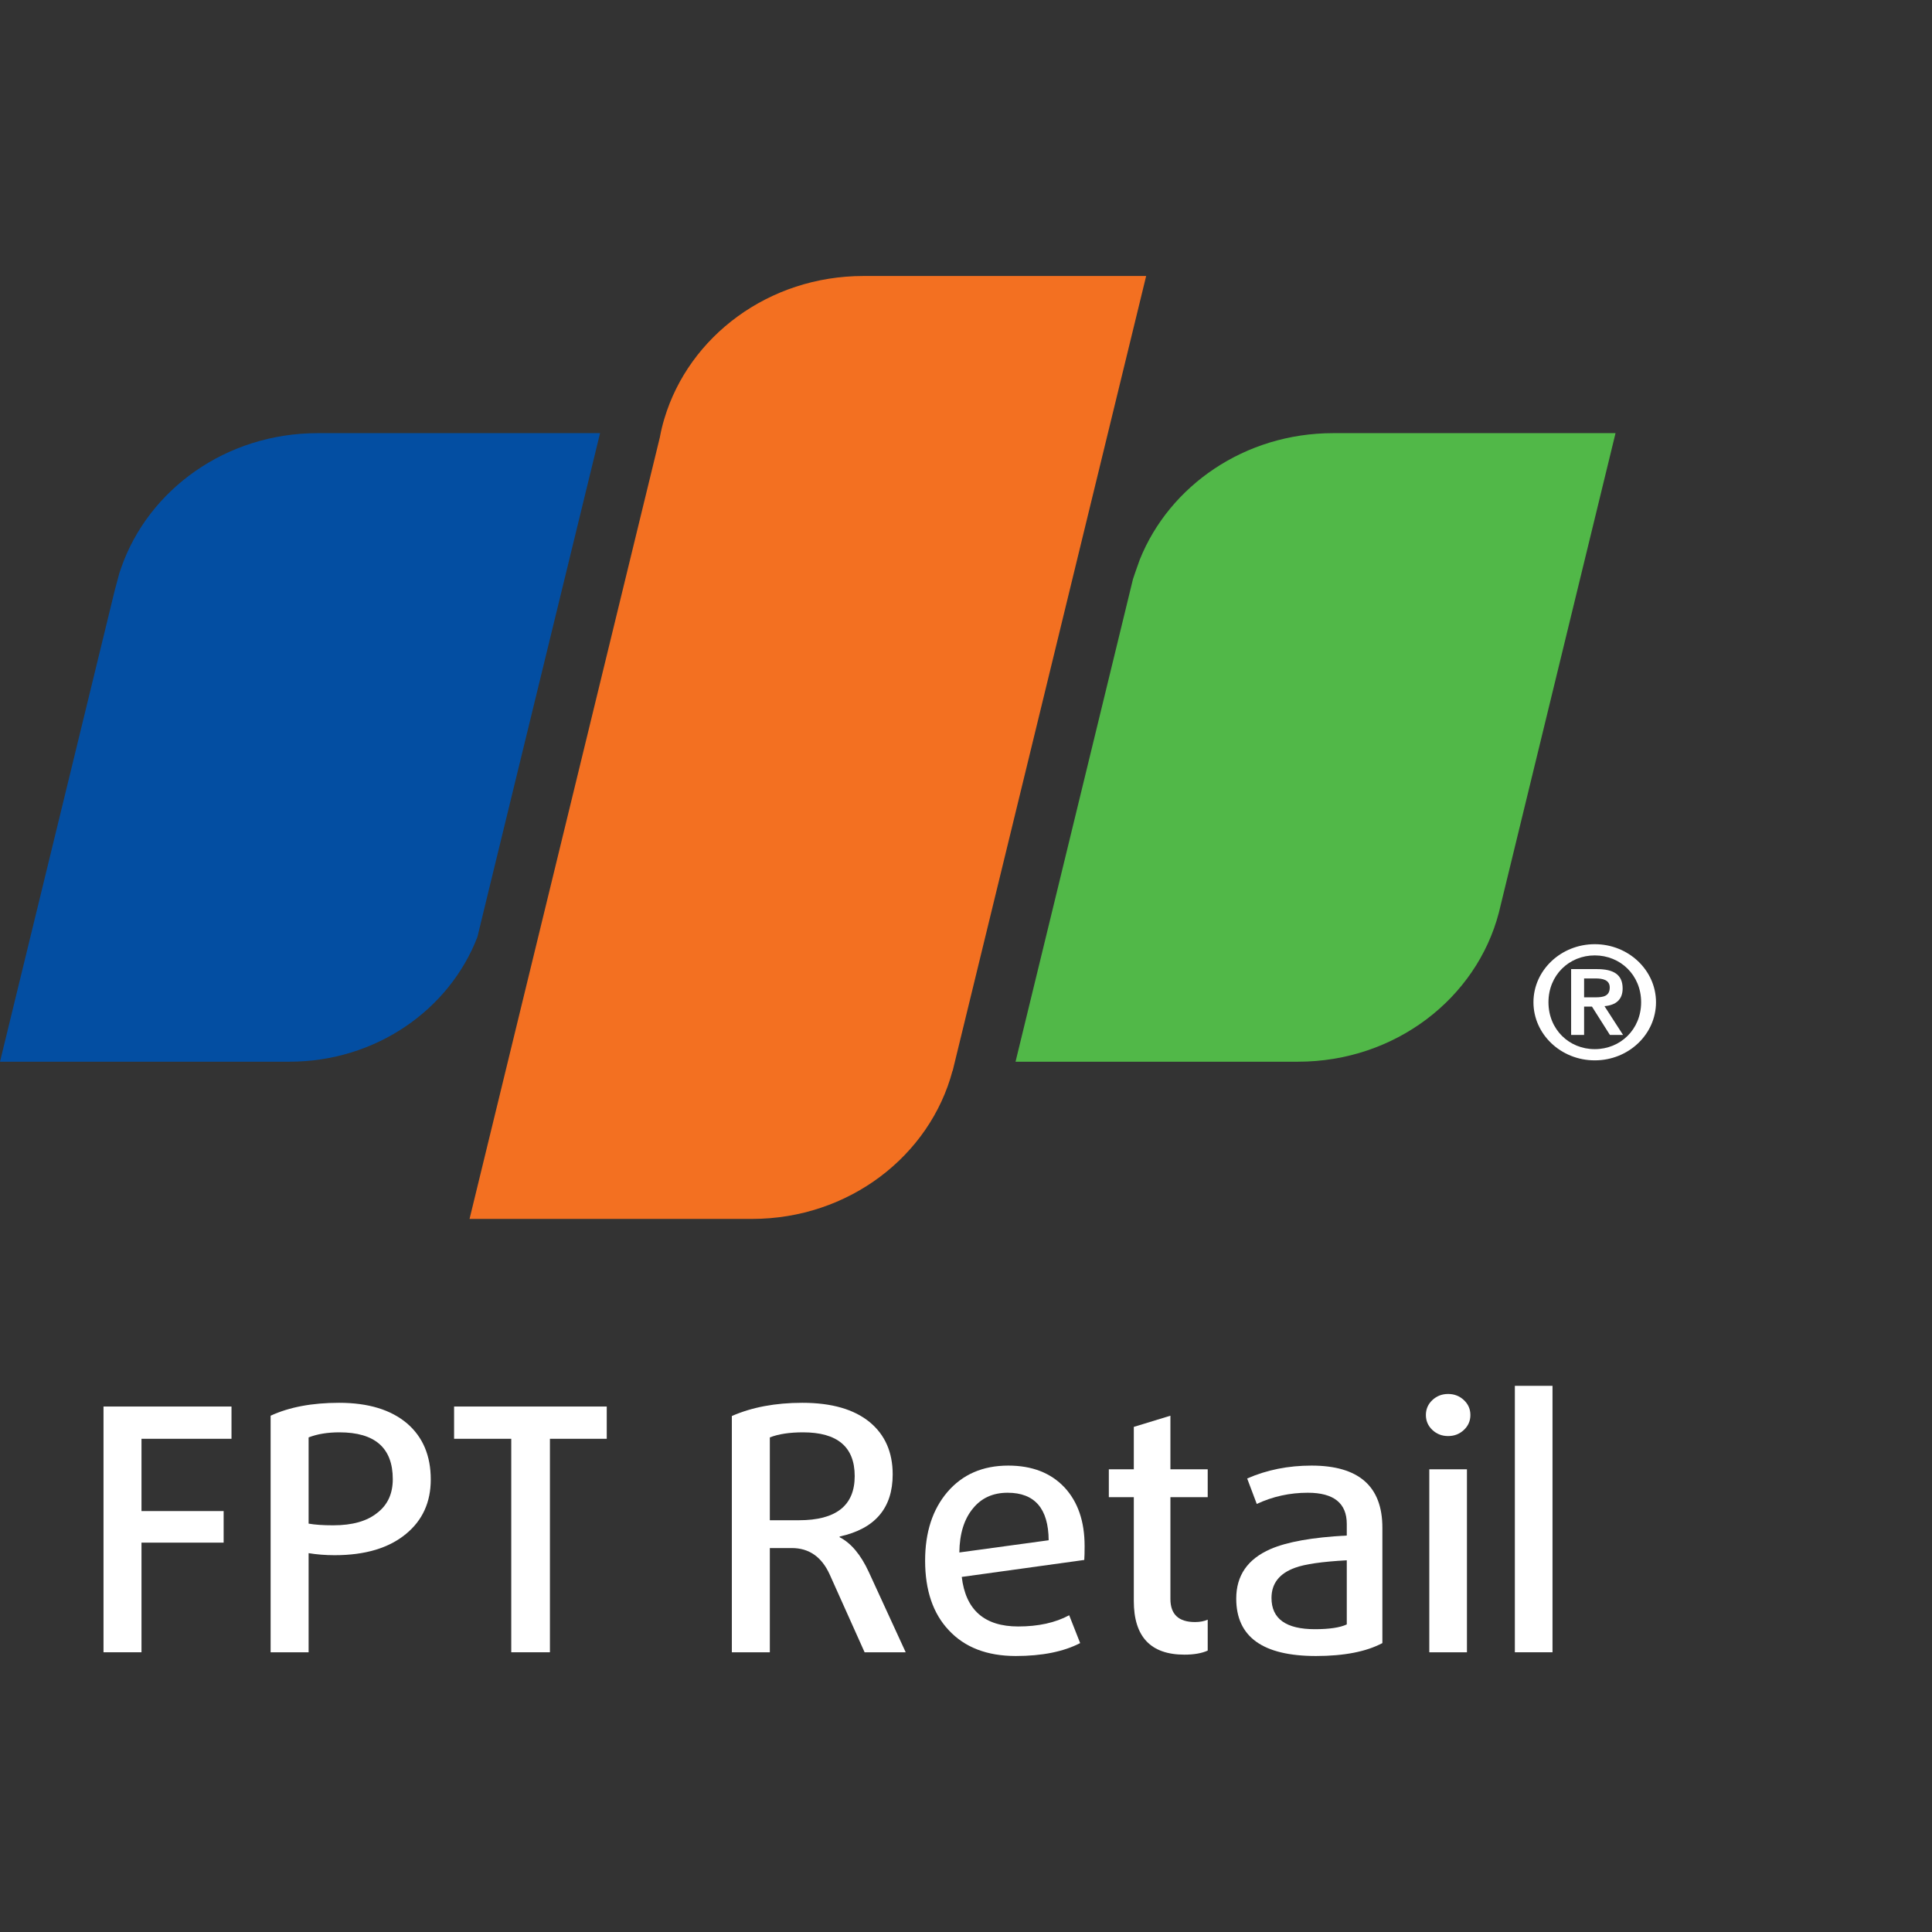 <svg width="56" height="56" viewBox="0 0 56 56" fill="none" xmlns="http://www.w3.org/2000/svg">
    <rect x="0" y="0" width="56" height="56" fill="#333333" stroke="none"/>
    <path fill-rule="evenodd" clip-rule="evenodd"
        d="M45.916 28.908H46.246C46.464 28.908 46.659 28.878 46.659 28.622C46.659 28.396 46.443 28.361 46.249 28.361H45.916V28.908ZM45.54 28.09H46.289C46.77 28.09 47.033 28.248 47.033 28.651C47.033 28.977 46.835 29.135 46.507 29.164L47.045 29.998H46.664L46.144 29.177H45.916V29.998H45.54V28.09ZM47.569 29.05C47.569 28.264 46.968 27.693 46.225 27.693C45.482 27.693 44.883 28.264 44.883 29.05C44.883 29.84 45.482 30.41 46.225 30.41C46.968 30.41 47.569 29.84 47.569 29.05ZM44.448 29.05C44.448 28.123 45.246 27.368 46.225 27.368C47.204 27.368 48 28.123 48 29.05C48 29.98 47.204 30.735 46.225 30.735C45.246 30.735 44.448 29.98 44.448 29.05Z"
        fill="white" />
    <path fill-rule="evenodd" clip-rule="evenodd"
        d="M9.206 12.555C6.55 12.555 4.301 14.192 3.512 16.459C3.493 16.509 3.476 16.562 3.46 16.612L3.329 17.099L0 30.774H8.387C10.893 30.774 13.026 29.269 13.838 27.159L14.154 25.856L17.393 12.555H9.206Z"
        fill="#034EA2" />
    <path fill-rule="evenodd" clip-rule="evenodd"
        d="M25.026 8C22.284 8 19.971 9.748 19.258 12.132C19.203 12.31 19.16 12.492 19.126 12.677L13.61 35.331H21.797C24.602 35.331 26.956 33.503 27.61 31.035V31.036H27.614L33.222 8H25.026Z"
        fill="#F37021" />
    <path fill-rule="evenodd" clip-rule="evenodd"
        d="M38.642 12.555C36.08 12.555 33.895 14.079 33.036 16.223C32.993 16.332 32.84 16.785 32.84 16.785L29.436 30.774H37.624C40.438 30.774 42.797 28.937 43.444 26.457L43.443 26.458H43.444L46.827 12.555H38.642Z"
        fill="#51B848" />
    <path d="M4.101 41.704V43.799H6.482V44.714H4.101V47.892H3V40.769H6.71V41.704H4.101Z"
        fill="white" />
    <path
        d="M12.486 42.884C12.486 43.54 12.248 44.065 11.772 44.458C11.276 44.871 10.585 45.078 9.699 45.078C9.434 45.078 9.183 45.058 8.945 45.019V47.892H7.844V41.035C8.386 40.785 9.047 40.661 9.828 40.661C10.674 40.661 11.332 40.861 11.802 41.261C12.258 41.654 12.486 42.196 12.486 42.884ZM11.385 42.874C11.385 41.969 10.869 41.517 9.838 41.517C9.494 41.517 9.196 41.566 8.945 41.664V44.163C9.13 44.196 9.368 44.212 9.659 44.212C10.215 44.212 10.641 44.091 10.939 43.848C11.236 43.619 11.385 43.294 11.385 42.874Z"
        fill="white" />
    <path d="M15.94 41.704V47.892H14.819V41.704H13.162V40.769H17.587V41.704H15.94Z" fill="white" />
    <path
        d="M25.061 47.892L24.05 45.639C23.818 45.127 23.451 44.871 22.949 44.871H22.314V47.892H21.213V41.044C21.795 40.789 22.476 40.661 23.256 40.661C24.103 40.661 24.754 40.848 25.21 41.222C25.653 41.589 25.875 42.094 25.875 42.737C25.875 43.714 25.362 44.314 24.337 44.537V44.557C24.668 44.727 24.949 45.062 25.18 45.56L26.252 47.892H25.061ZM24.774 42.786C24.774 41.94 24.274 41.517 23.276 41.517C22.886 41.517 22.565 41.566 22.314 41.664V44.065H23.157C24.235 44.065 24.774 43.638 24.774 42.786Z"
        fill="white" />
    <path
        d="M31.438 44.812C31.438 44.989 31.435 45.124 31.428 45.216L27.877 45.708C27.989 46.665 28.535 47.144 29.514 47.144C30.095 47.144 30.588 47.036 30.991 46.819L31.309 47.626C30.826 47.875 30.205 48 29.444 48C28.611 48 27.963 47.751 27.5 47.252C27.043 46.767 26.815 46.095 26.815 45.236C26.815 44.416 27.03 43.753 27.46 43.248C27.897 42.737 28.485 42.481 29.226 42.481C29.914 42.481 30.456 42.691 30.853 43.111C31.243 43.53 31.438 44.097 31.438 44.812ZM30.396 44.645C30.39 43.727 29.993 43.268 29.206 43.268C28.783 43.268 28.449 43.419 28.204 43.72C27.946 44.029 27.814 44.455 27.807 44.999L30.396 44.645Z"
        fill="white" />
    <path
        d="M35.006 47.843C34.834 47.921 34.61 47.961 34.332 47.961C33.353 47.961 32.864 47.442 32.864 46.406V43.396H32.14V42.589H32.864V41.359L33.925 41.035V42.589H35.006V43.396H33.925V46.347C33.925 46.793 34.163 47.016 34.639 47.016C34.778 47.016 34.901 46.993 35.006 46.947V47.843Z"
        fill="white" />
    <path
        d="M40.069 47.626C39.599 47.875 38.958 48 38.144 48C36.603 48 35.833 47.446 35.833 46.337C35.833 45.668 36.163 45.19 36.825 44.901C37.308 44.691 38.045 44.56 39.037 44.508V44.173C39.037 43.57 38.66 43.268 37.906 43.268C37.384 43.268 36.891 43.376 36.428 43.593L36.15 42.855C36.719 42.605 37.341 42.481 38.015 42.481C39.384 42.481 40.069 43.081 40.069 44.281V47.626ZM39.037 45.226C38.323 45.265 37.823 45.337 37.539 45.442C37.083 45.606 36.855 45.898 36.855 46.318C36.855 46.921 37.275 47.223 38.114 47.223C38.531 47.223 38.839 47.177 39.037 47.085V45.226Z"
        fill="white" />
    <path
        d="M42.62 41.015C42.62 41.185 42.557 41.33 42.431 41.448C42.305 41.566 42.153 41.625 41.975 41.625C41.796 41.625 41.644 41.566 41.518 41.448C41.393 41.33 41.33 41.185 41.33 41.015C41.33 40.844 41.393 40.7 41.518 40.582C41.644 40.464 41.796 40.405 41.975 40.405C42.153 40.405 42.305 40.464 42.431 40.582C42.557 40.7 42.62 40.844 42.62 41.015ZM41.429 47.892V42.589H42.52V47.892H41.429Z"
        fill="white" />
    <path d="M43.909 47.892V40.169H45V47.892H43.909Z" fill="white" />
</svg>